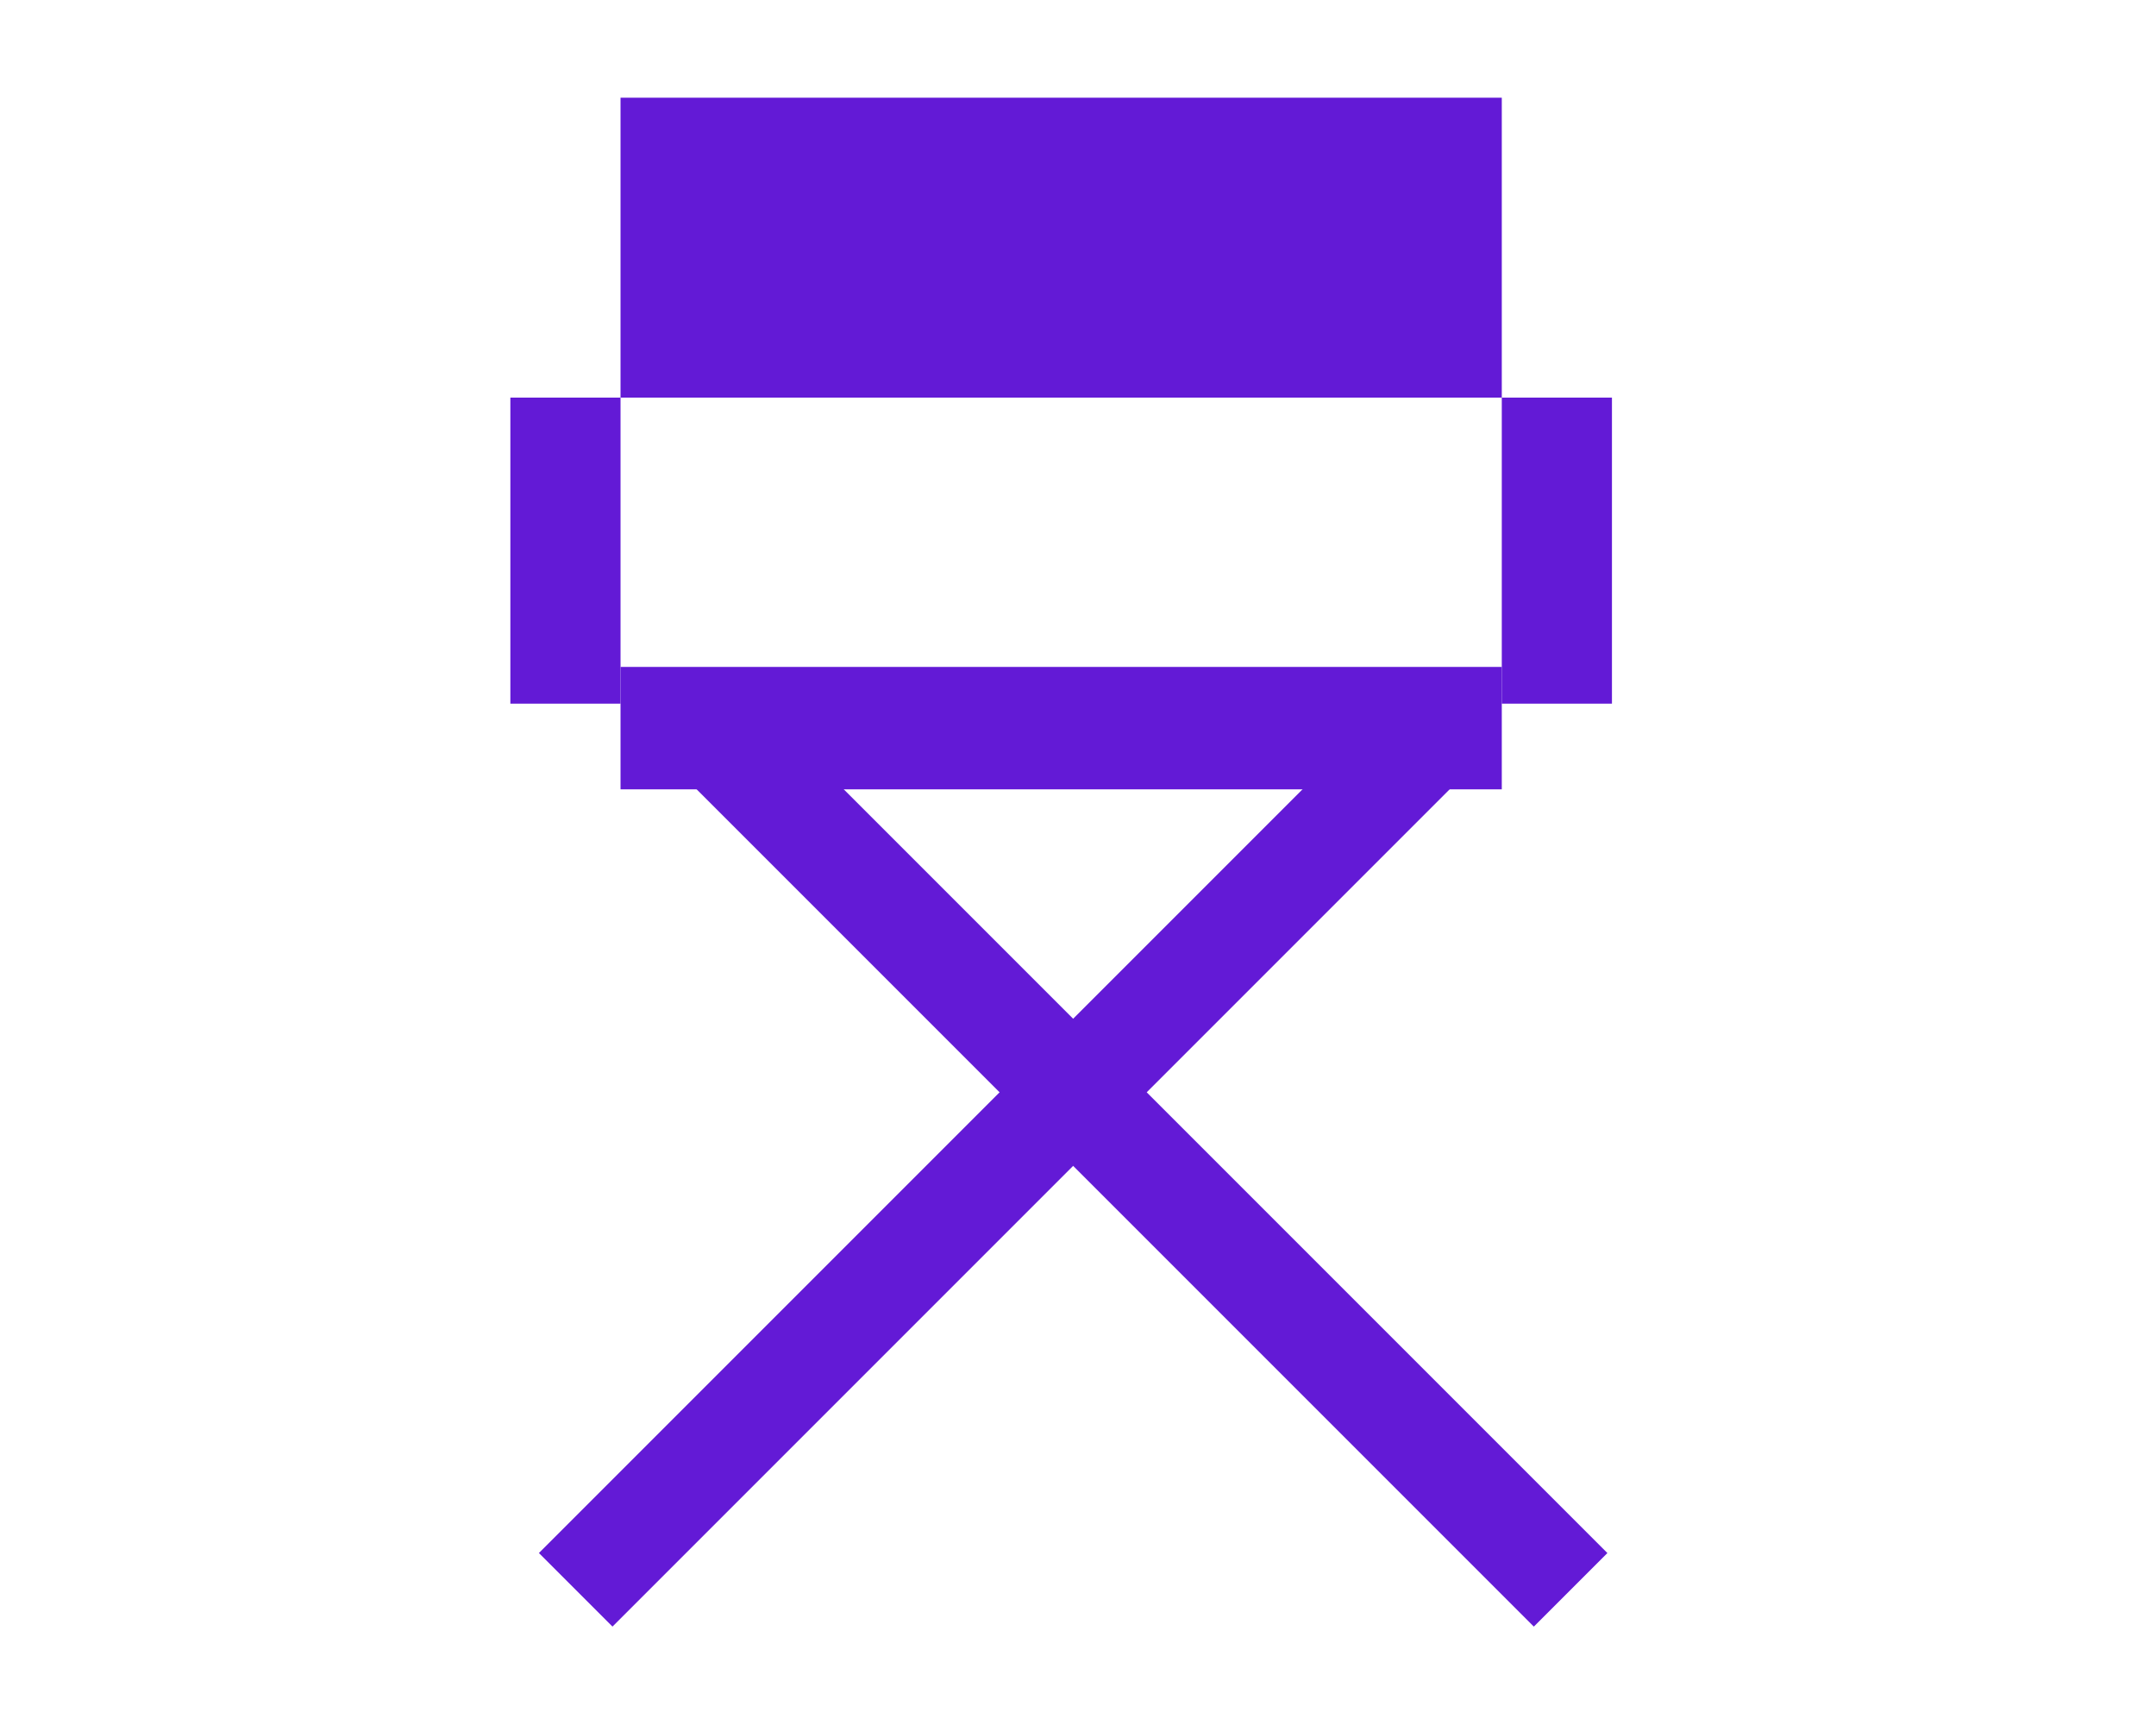 <?xml version="1.0" encoding="utf-8"?>
<!-- Generator: Adobe Illustrator 23.0.0, SVG Export Plug-In . SVG Version: 6.00 Build 0)  -->
<svg version="1.1" id="Layer_1" xmlns="http://www.w3.org/2000/svg" xmlns:xlink="http://www.w3.org/1999/xlink" x="0px" y="0px"
	 viewBox="0 0 1280 1024" style="enable-background:new 0 0 1280 1024;" xml:space="preserve">
<style type="text/css">
	.st0{fill:#631AD6;}
</style>
<g>
	
		<rect x="237.6" y="661.13" transform="matrix(0.707 -0.707 0.707 0.707 -315.449 622.473)" class="st0" width="712.13" height="61.77"/>
</g>
<g>
	
		<rect x="649.98" y="335.95" transform="matrix(0.707 -0.707 0.707 0.707 -289.908 684.132)" class="st0" width="61.77" height="712.13"/>
</g>
<g>
	<rect x="368.4" y="395.9" class="st0" width="523.2" height="72.67"/>
</g>
<g>
	<rect x="368.4" y="58" class="st0" width="523.2" height="178.03"/>
</g>
<g>
	<rect x="303" y="236.03" class="st0" width="65.4" height="181.67"/>
</g>
<g>
	<rect x="891.6" y="236.03" class="st0" width="65.4" height="181.67"/>
</g>
</svg>
